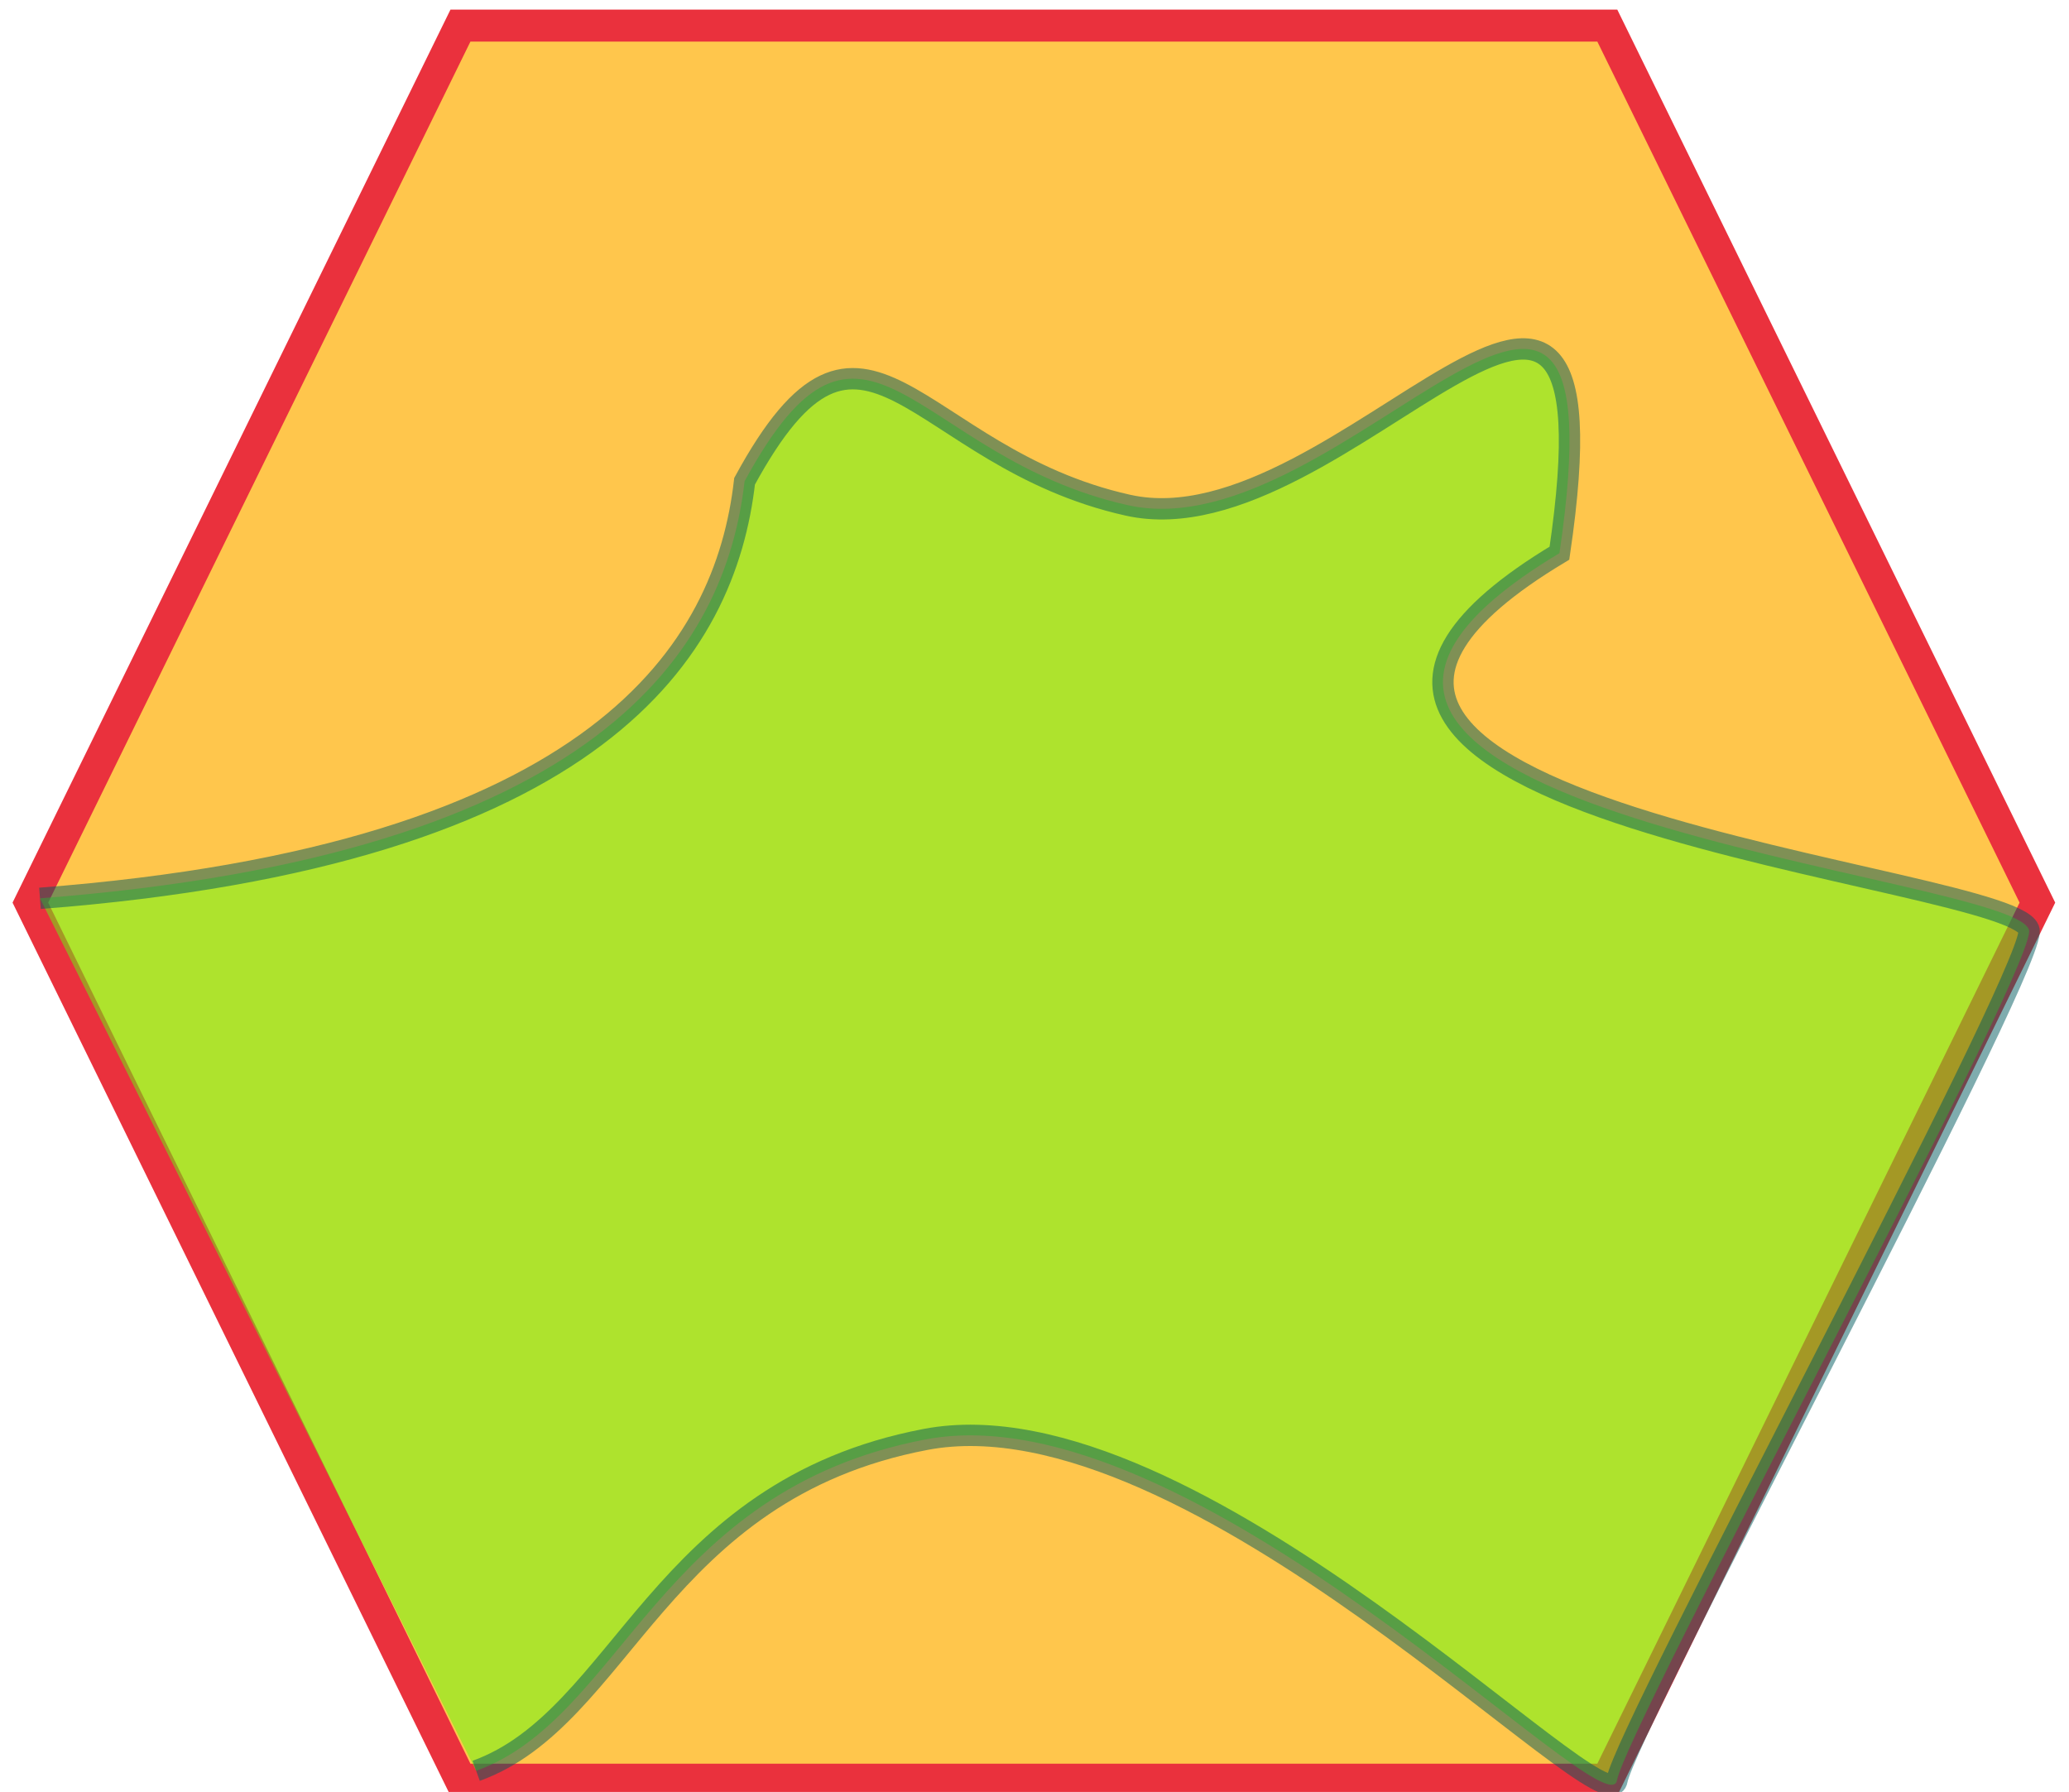 <svg width="97" height="84" xmlns="http://www.w3.org/2000/svg">
 <!-- Created with Method Draw - http://github.com/duopixel/Method-Draw/ -->

 <g>
  <title>Layer 1</title>
  <path stroke="#ea313d" id="area-1" d="m1.424,42.312l20.163,-41.112l53.768,0l20.163,41.112l-20.163,41.112l-53.768,0l-20.163,-41.112z" stroke-width="1.5" fill="#FFC64C"/>
  <path id="area-2" d="m1.874,42.11c26.292,-2.022 32.135,-11.685 33.034,-19.551c5.618,-10.337 7.865,-1.124 17.978,1.124c10.112,2.247 23.371,-19.101 20.225,2.247c-20.225,12.135 22.247,15.056 22.022,17.753c-0.225,2.697 -18.876,37.303 -19.326,39.775c-0.449,2.472 -19.888,-18.371 -32.416,-15.983c-12.528,2.388 -14.213,13.062 -21.067,15.534" opacity="0.5" stroke="#005b5e" fill="#5fff0f"/>
 </g>
</svg>